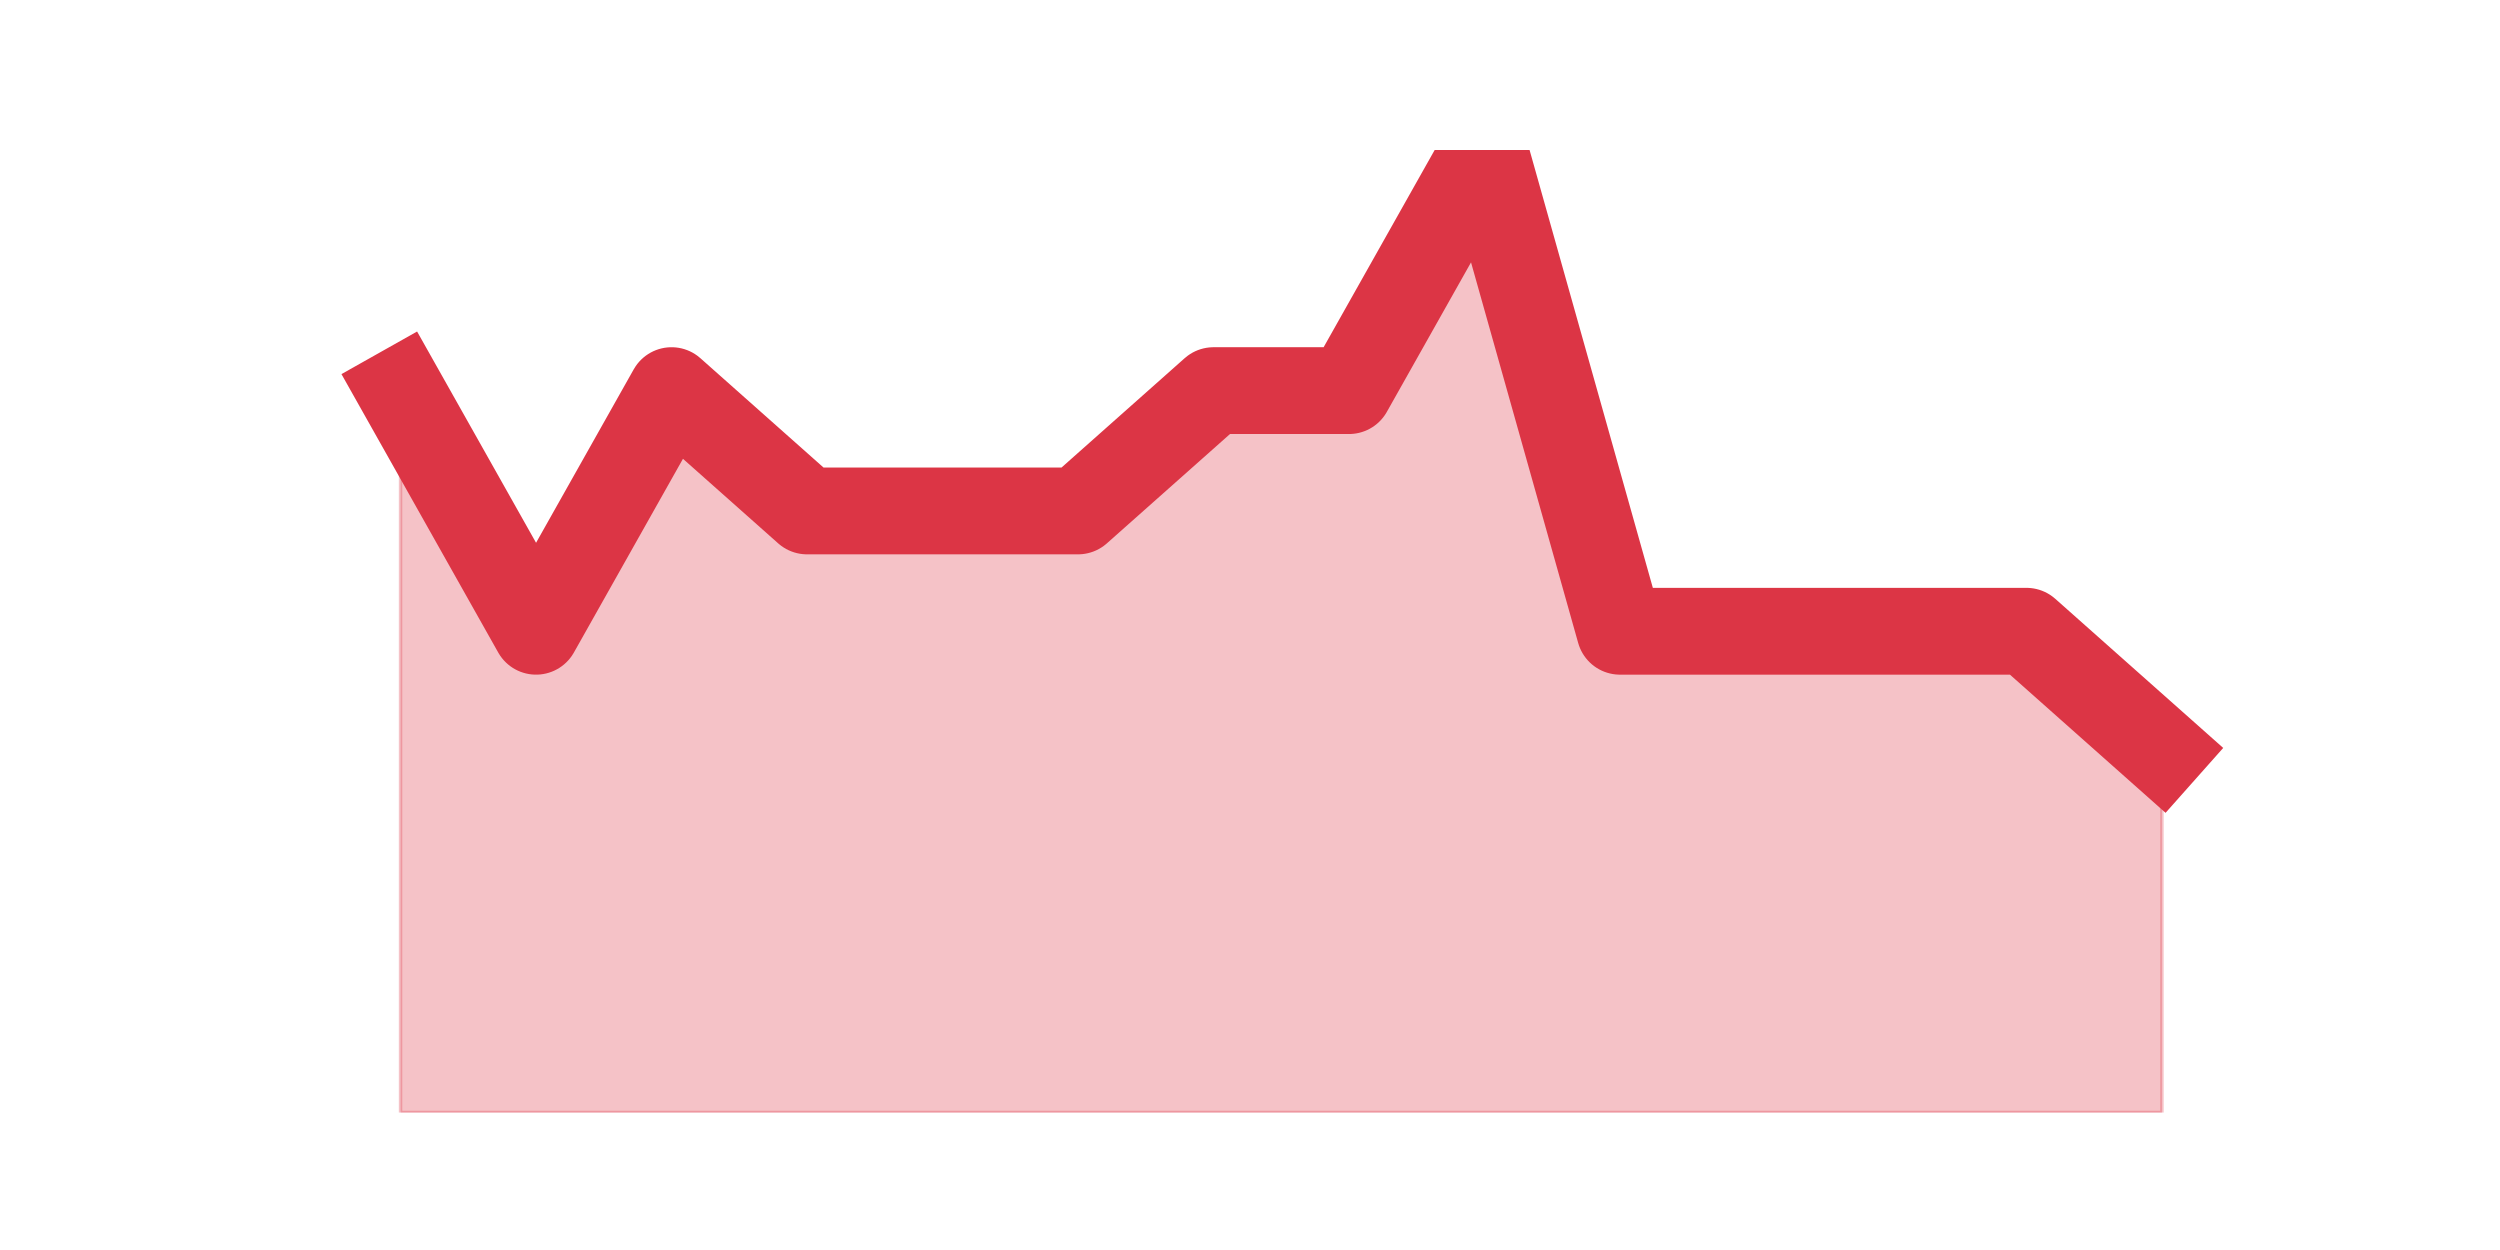 <?xml version="1.0" encoding="utf-8" standalone="no"?>
<!DOCTYPE svg PUBLIC "-//W3C//DTD SVG 1.1//EN"
  "http://www.w3.org/Graphics/SVG/1.1/DTD/svg11.dtd">
<svg height="360pt" version="1.1" viewBox="0 0 720 360" width="720pt" xmlns="http://www.w3.org/2000/svg" xmlns:xlink="http://www.w3.org/1999/xlink">
 <defs>
  <style type="text/css">*{stroke-linecap:butt;stroke-linejoin:round;}</style>
 </defs>
 <g id="figure_1">
  <g id="patch_1">
   <path d="M 0 360 
L 720 360 
L 720 0 
L 0 0 
z
" style="fill:none;"/>
  </g>
  <g id="axes_1">
   <g id="matplotlib.axis_1"/>
   <g id="matplotlib.axis_2"/>
   <g id="PolyCollection_1">
    <defs>
     <path d="M 115.364 -247.5 
L 115.364 -39.6 
L 154.385 -39.6 
L 193.406 -39.6 
L 232.427 -39.6 
L 271.448 -39.6 
L 310.469 -39.6 
L 349.49 -39.6 
L 388.51 -39.6 
L 427.531 -39.6 
L 466.552 -39.6 
L 505.573 -39.6 
L 544.594 -39.6 
L 583.615 -39.6 
L 622.636 -39.6 
L 622.636 -143.55 
L 622.636 -143.55 
L 583.615 -178.2 
L 544.594 -178.2 
L 505.573 -178.2 
L 466.552 -178.2 
L 427.531 -316.8 
L 388.51 -247.5 
L 349.49 -247.5 
L 310.469 -212.85 
L 271.448 -212.85 
L 232.427 -212.85 
L 193.406 -247.5 
L 154.385 -178.2 
L 115.364 -247.5 
z
" id="m16587be79c" style="stroke:#dc3545;stroke-opacity:0.3;"/>
    </defs>
    <g clip-path="url(#p63450d316a)">
     <use style="fill:#dc3545;fill-opacity:0.3;stroke:#dc3545;stroke-opacity:0.3;" x="0" xlink:href="#m16587be79c" y="360"/>
    </g>
   </g>
   <g id="line2d_1">
    <path clip-path="url(#p63450d316a)" d="M 115.364 112.5 
L 154.385 181.8 
L 193.406 112.5 
L 232.427 147.15 
L 271.448 147.15 
L 310.469 147.15 
L 349.49 112.5 
L 388.51 112.5 
L 427.531 43.2 
L 466.552 181.8 
L 505.573 181.8 
L 544.594 181.8 
L 583.615 181.8 
L 622.636 216.45 
" style="fill:none;stroke:#dc3545;stroke-linecap:square;stroke-width:25;"/>
   </g>
  </g>
 </g>
 <defs>
  <clipPath id="p63450d316a">
   <rect height="277.2" width="558" x="90" y="43.2"/>
  </clipPath>
 </defs>
</svg>
